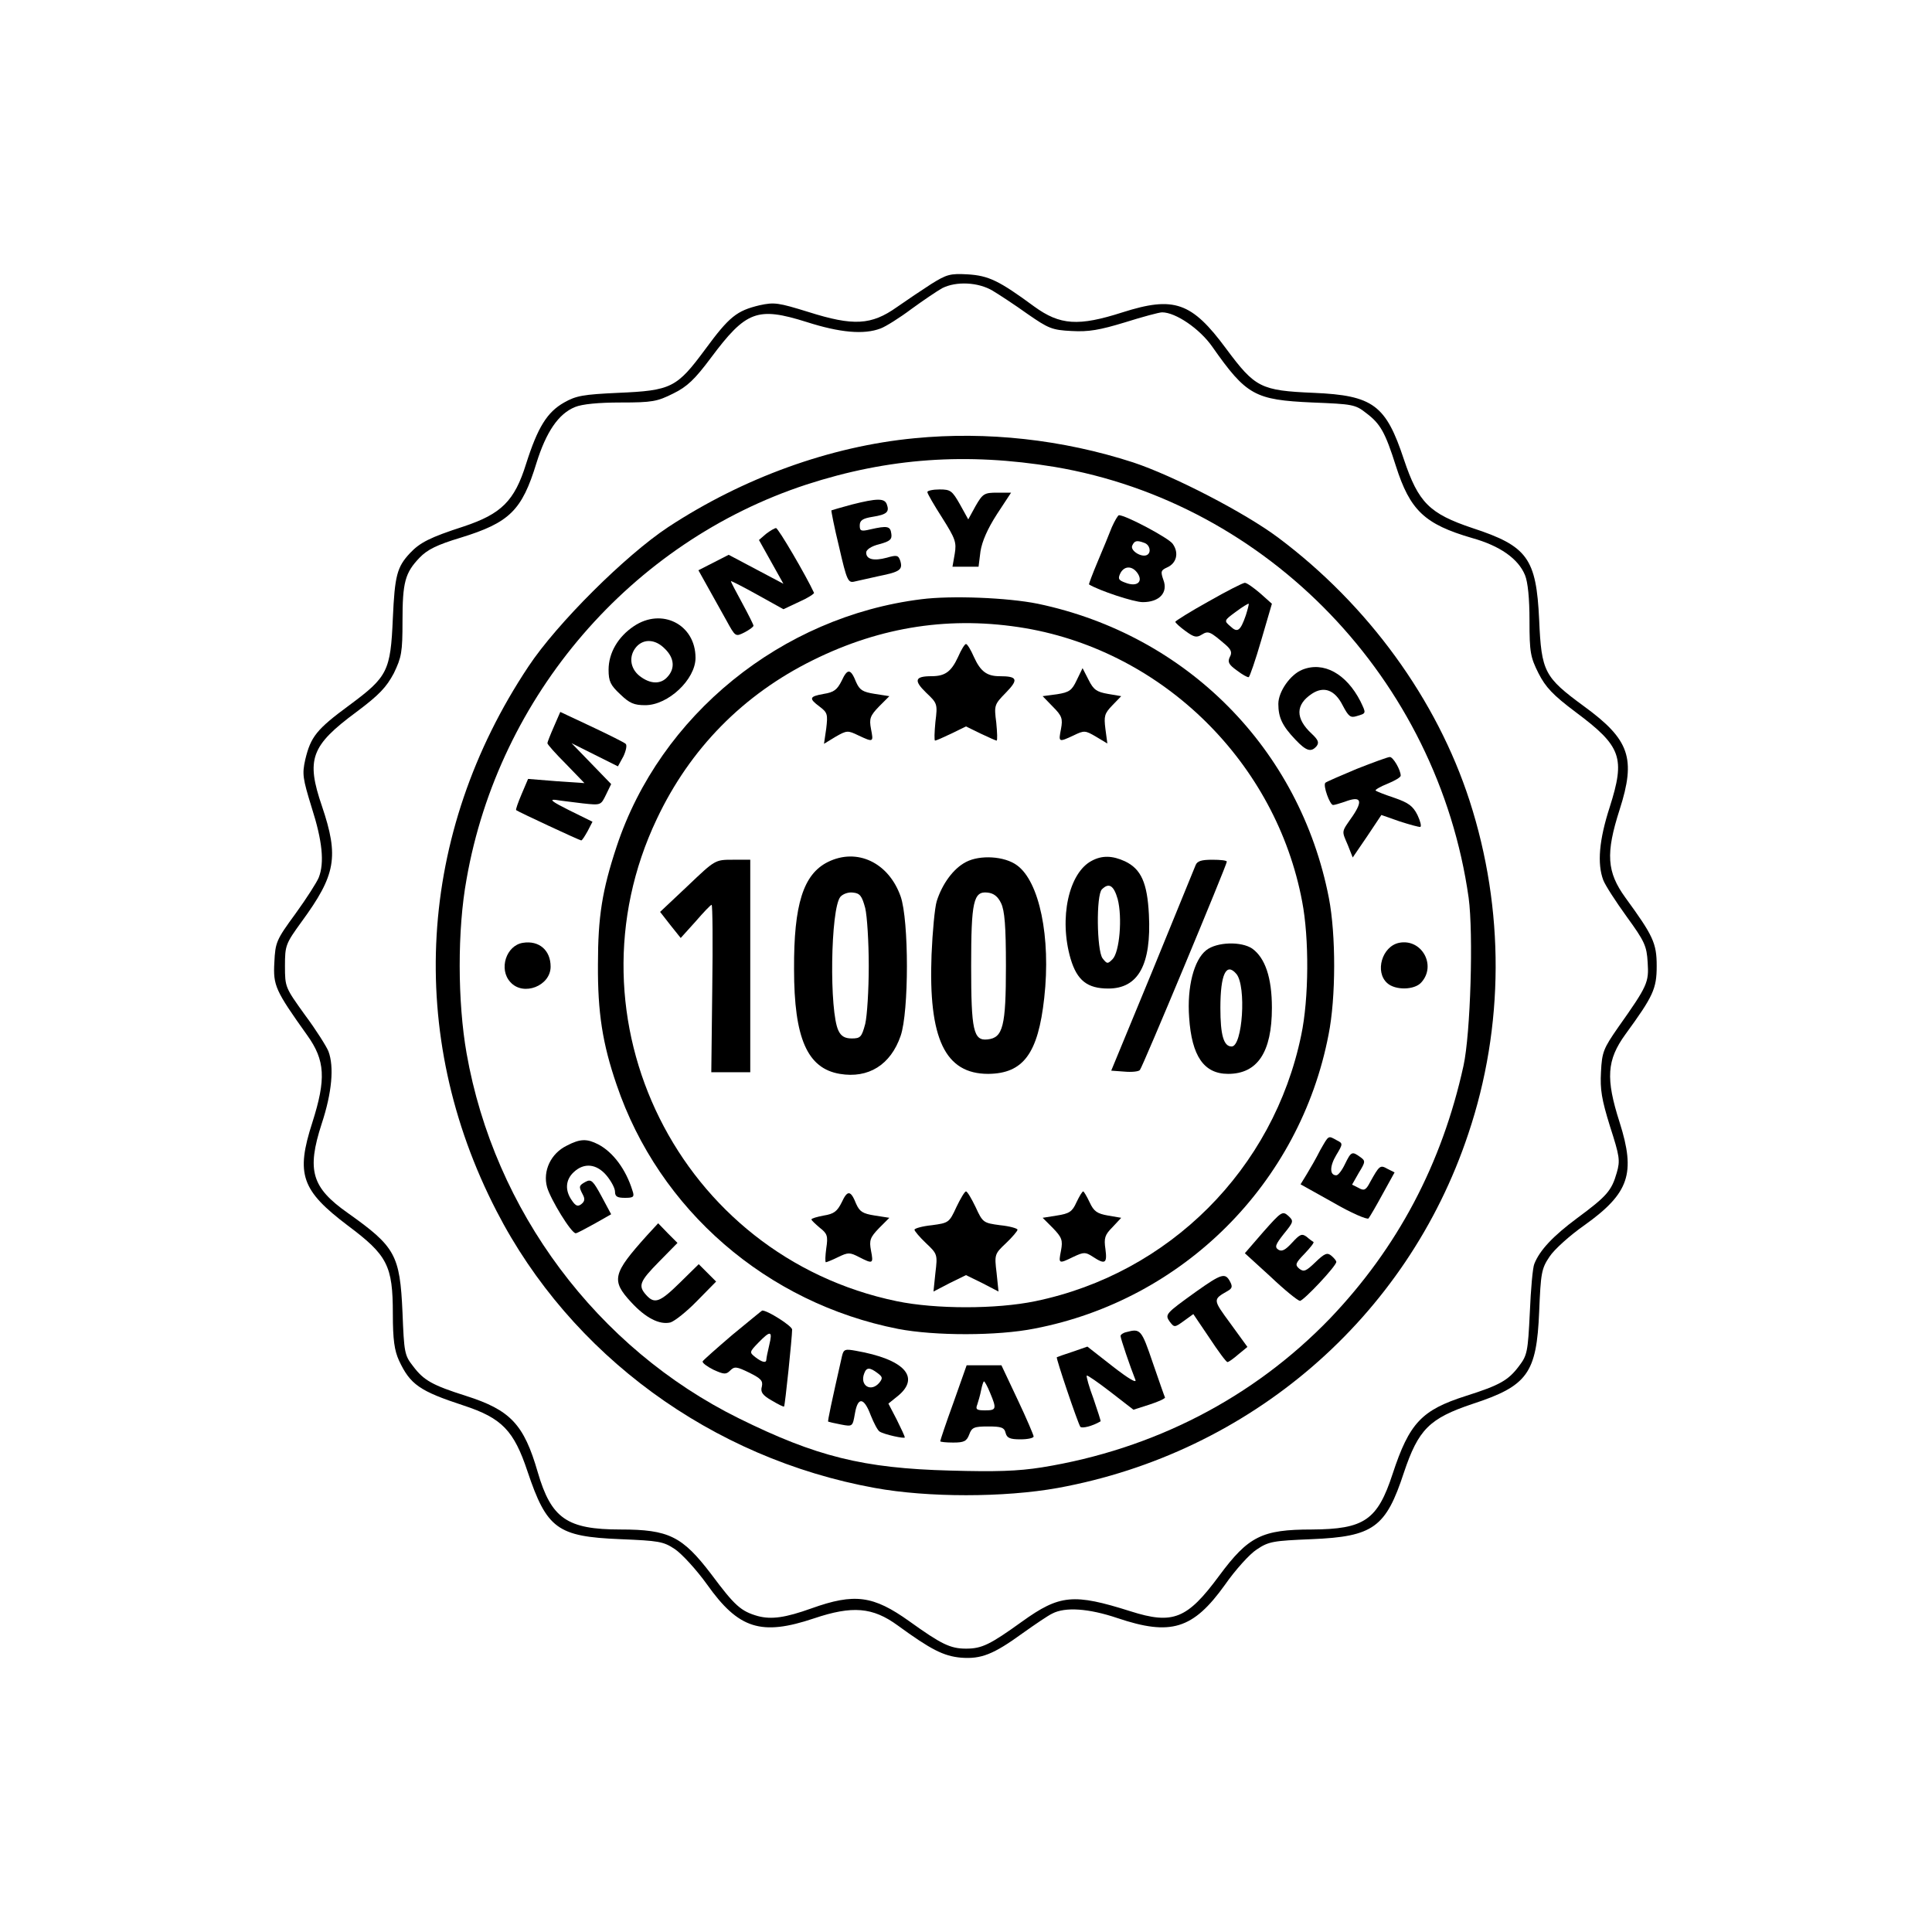 <?xml version="1.0" standalone="no"?>
<!DOCTYPE svg PUBLIC "-//W3C//DTD SVG 20010904//EN"
 "http://www.w3.org/TR/2001/REC-SVG-20010904/DTD/svg10.dtd">
<svg version="1.0" xmlns="http://www.w3.org/2000/svg"
 width="600pt" height="600pt" viewBox="0 0 600 600"
 preserveAspectRatio="xMidYMid meet">

<g transform="translate(0,600) scale(0.1,-0.1)"
fill="#000000" stroke="none">
<path d="M2892 5118 c-28 -18 -77 -51 -107 -72 -79 -56 -135 -59 -274 -15 -94
29 -106 31 -152 21 -71 -17 -94 -35 -169 -137 -88 -119 -105 -128 -270 -135
-109 -5 -131 -9 -168 -30 -53 -30 -82 -77 -118 -190 -36 -116 -77 -156 -194
-195 -105 -34 -136 -50 -167 -83 -40 -43 -47 -69 -53 -202 -7 -164 -16 -182
-135 -270 -102 -75 -120 -98 -137 -169 -10 -45 -8 -58 20 -149 33 -103 40
-171 22 -217 -6 -15 -38 -65 -72 -112 -60 -82 -63 -89 -66 -152 -4 -72 3 -87
102 -226 56 -78 59 -136 16 -271 -52 -161 -34 -211 110 -320 123 -92 140 -124
140 -274 0 -81 5 -114 19 -145 35 -75 64 -95 201 -140 119 -39 156 -78 198
-204 60 -179 93 -203 288 -211 120 -5 134 -7 170 -31 22 -15 67 -64 100 -110
98 -138 168 -160 332 -105 119 40 182 35 260 -22 103 -75 142 -95 196 -100 63
-5 101 10 192 76 38 27 79 55 92 61 40 21 113 16 202 -14 166 -56 235 -35 334
103 32 46 77 96 99 110 37 25 51 27 171 32 191 8 230 36 286 207 45 134 79
168 213 213 171 56 199 95 207 286 5 120 7 134 32 171 14 22 64 67 110 99 138
99 158 160 108 318 -44 137 -40 194 18 274 86 118 97 141 97 212 0 71 -11 94
-97 212 -58 80 -62 137 -18 274 51 159 31 217 -110 320 -124 91 -133 107 -140
269 -9 191 -36 229 -207 285 -134 45 -168 79 -213 213 -56 169 -95 199 -280
207 -165 7 -182 16 -272 137 -107 145 -162 164 -322 113 -137 -44 -194 -40
-274 18 -110 81 -142 96 -207 100 -54 3 -65 0 -113 -30z m191 -21 c20 -12 69
-44 108 -72 65 -45 76 -50 137 -53 53 -3 87 3 166 27 54 17 106 31 115 31 42
0 117 -51 156 -107 106 -151 132 -165 311 -173 124 -5 133 -6 167 -33 44 -33
59 -60 92 -164 44 -138 89 -181 237 -224 86 -24 143 -64 164 -115 9 -22 14
-72 14 -142 0 -98 3 -113 28 -163 22 -43 44 -67 116 -121 142 -106 154 -141
105 -295 -33 -102 -39 -175 -20 -226 6 -16 39 -67 73 -114 56 -77 62 -91 65
-142 4 -62 0 -72 -92 -202 -45 -65 -50 -76 -53 -138 -3 -55 2 -85 28 -169 30
-93 32 -106 21 -144 -16 -56 -31 -73 -123 -141 -74 -55 -116 -99 -133 -142 -5
-11 -11 -79 -14 -151 -6 -123 -8 -133 -34 -167 -33 -44 -60 -59 -164 -92 -138
-44 -176 -84 -228 -242 -47 -144 -88 -172 -251 -173 -155 0 -197 -21 -288
-144 -99 -134 -143 -152 -275 -110 -177 56 -220 52 -337 -32 -100 -72 -125
-84 -174 -84 -49 0 -77 14 -176 85 -112 80 -170 88 -304 40 -81 -29 -124 -35
-166 -24 -53 15 -72 32 -145 130 -90 118 -132 139 -282 139 -166 0 -215 34
-257 178 -43 149 -85 193 -223 237 -104 33 -131 48 -164 92 -27 34 -28 43 -33
167 -8 179 -22 204 -170 309 -112 79 -128 132 -81 277 32 97 39 177 21 225 -6
15 -38 66 -73 113 -61 85 -62 86 -62 152 0 64 2 69 52 138 106 145 116 201 63
358 -50 146 -35 188 107 293 71 53 93 77 116 120 24 50 27 65 27 162 0 121 8
150 53 197 24 25 54 40 127 62 153 47 191 85 236 232 30 96 68 153 120 174 22
9 72 14 142 14 98 0 113 3 163 28 43 21 67 44 117 111 109 146 144 159 297
111 103 -33 178 -40 230 -20 16 6 59 33 95 60 37 27 80 56 96 65 43 22 112 19
157 -8z"/>
<path d="M2840 4639 c-262 -25 -532 -123 -765 -276 -133 -88 -346 -300 -434
-433 -345 -518 -382 -1143 -99 -1691 230 -447 668 -768 1175 -860 165 -30 401
-30 568 0 598 109 1085 529 1275 1100 112 333 113 697 4 1034 -102 315 -315
608 -594 817 -104 78 -327 193 -451 234 -219 71 -454 97 -679 75z m435 -89
c663 -112 1190 -660 1286 -1338 15 -111 6 -422 -16 -522 -67 -305 -205 -565
-414 -784 -238 -247 -548 -407 -895 -463 -76 -12 -144 -14 -285 -10 -271 7
-417 44 -656 162 -441 218 -760 645 -846 1134 -28 159 -29 383 0 541 100 570
512 1047 1055 1225 255 83 498 100 771 55z"/>
<path d="M2880 4472 c0 -5 21 -41 46 -80 41 -65 45 -76 39 -112 l-7 -40 41 0
40 0 6 48 c5 31 22 70 51 115 l44 67 -43 0 c-40 0 -45 -3 -67 -41 l-23 -42
-26 47 c-24 42 -29 46 -63 46 -21 0 -38 -4 -38 -8z"/>
<path d="M2645 4433 c-33 -9 -61 -17 -63 -18 -1 -1 9 -53 24 -114 24 -105 28
-112 48 -107 12 3 46 10 76 17 65 13 74 20 66 47 -6 18 -11 19 -42 10 -41 -11
-64 -5 -64 16 0 9 16 20 41 26 33 9 40 15 37 33 -3 23 -12 25 -65 13 -29 -7
-33 -5 -33 12 0 16 9 22 40 27 44 7 53 15 44 39 -7 19 -30 19 -109 -1z"/>
<path d="M3453 4363 c-8 -21 -28 -69 -44 -107 -16 -38 -28 -70 -27 -71 31 -19
139 -55 167 -55 52 0 79 30 64 69 -9 26 -8 30 12 39 29 13 37 45 17 73 -12 18
-146 89 -167 89 -3 0 -13 -17 -22 -37z m101 -49 c17 -6 22 -29 9 -37 -16 -10
-53 12 -47 28 7 16 14 18 38 9z m-20 -96 c16 -26 -4 -41 -38 -28 -23 8 -25 13
-16 31 13 23 38 22 54 -3z"/>
<path d="M2379 4342 l-22 -19 38 -68 38 -68 -85 45 -85 45 -47 -24 -47 -24 29
-52 c16 -29 42 -75 58 -104 28 -51 28 -51 56 -37 15 8 28 17 28 21 0 3 -16 35
-35 70 -19 35 -35 65 -35 68 0 2 37 -17 82 -42 l81 -45 49 23 c27 12 47 25 46
28 -24 52 -111 201 -118 201 -4 0 -18 -8 -31 -18z"/>
<path d="M3753 4132 c-56 -31 -102 -60 -103 -63 0 -3 14 -16 32 -29 26 -19 34
-21 50 -11 21 13 26 10 75 -32 17 -15 20 -24 12 -38 -7 -15 -3 -23 22 -41 17
-13 33 -22 37 -21 3 1 21 53 39 115 l33 113 -37 33 c-20 17 -41 32 -47 32 -6
0 -57 -26 -113 -58z m116 -43 c-17 -49 -26 -55 -48 -34 -20 17 -20 18 17 45
20 15 38 26 40 25 1 -1 -3 -17 -9 -36z"/>
<path d="M2861 4139 c-434 -54 -811 -360 -946 -768 -45 -136 -58 -218 -58
-366 -1 -149 14 -246 58 -374 132 -389 467 -678 874 -758 114 -22 309 -22 424
1 462 89 824 451 913 913 23 115 23 310 1 424 -90 463 -441 817 -904 914 -94
19 -268 26 -362 14z m324 -90 c429 -74 778 -418 859 -849 22 -114 21 -302 -3
-415 -86 -416 -410 -740 -826 -826 -121 -25 -309 -25 -430 0 -675 140 -1041
876 -745 1498 103 218 268 386 485 493 212 105 430 138 660 99z"/>
<path d="M2975 3959 c-21 -45 -40 -59 -82 -59 -52 0 -56 -13 -17 -51 35 -33
36 -35 29 -91 -3 -32 -4 -58 -1 -58 3 0 26 10 51 22 l45 22 45 -22 c25 -12 48
-22 50 -22 3 0 2 25 -1 56 -7 54 -6 56 30 93 40 41 36 51 -20 51 -39 0 -59 15
-79 59 -10 23 -21 41 -25 41 -4 0 -15 -18 -25 -41z"/>
<path d="M2614 3886 c-14 -28 -24 -36 -56 -41 -45 -8 -47 -14 -12 -40 24 -18
25 -24 20 -67 l-7 -48 36 22 c35 20 38 20 71 4 47 -22 47 -21 39 20 -6 32 -3
41 25 70 l32 32 -45 7 c-38 6 -47 12 -58 36 -17 43 -27 44 -45 5z"/>
<path d="M3344 3888 c-15 -32 -23 -38 -61 -44 l-45 -6 32 -33 c28 -28 31 -37
25 -69 -8 -41 -8 -42 39 -20 33 16 36 16 70 -4 l35 -21 -6 45 c-5 40 -3 48 21
73 l28 29 -41 7 c-35 6 -45 13 -60 43 l-19 37 -18 -37z"/>
<path d="M2571 3323 c-76 -38 -106 -131 -105 -333 0 -214 41 -308 142 -325 89
-15 158 28 189 118 26 75 26 359 0 433 -37 105 -135 152 -226 107z m116 -143
c6 -25 11 -106 11 -180 0 -74 -5 -155 -11 -180 -11 -41 -15 -45 -42 -45 -21 0
-33 7 -41 24 -29 58 -25 379 6 416 8 9 25 15 39 13 22 -2 28 -11 38 -48z"/>
<path d="M3000 3323 c-39 -20 -74 -68 -91 -122 -6 -20 -13 -94 -16 -166 -10
-261 42 -370 176 -370 109 1 155 63 174 236 21 188 -15 362 -85 412 -38 28
-114 33 -158 10z m109 -128 c11 -23 15 -71 15 -195 0 -187 -9 -223 -57 -228
-44 -5 -51 28 -51 228 0 200 7 233 51 228 19 -2 32 -12 42 -33z"/>
<path d="M3391 3327 c-72 -37 -103 -179 -66 -305 20 -67 52 -92 117 -92 93 0
134 74 126 230 -5 98 -24 141 -74 165 -39 18 -71 19 -103 2z m80 -119 c15 -57
6 -165 -16 -187 -15 -15 -17 -15 -31 3 -18 25 -20 196 -2 214 22 22 37 12 49
-30z"/>
<path d="M2136 3249 l-86 -81 32 -41 32 -40 46 51 c25 29 47 52 50 52 3 0 4
-117 2 -260 l-3 -260 61 0 60 0 0 330 0 330 -54 0 c-55 0 -55 0 -140 -81z"/>
<path d="M3713 3313 c-4 -10 -64 -157 -134 -328 l-128 -310 41 -3 c22 -2 44 0
48 5 8 8 270 637 270 647 0 4 -20 6 -45 6 -34 0 -47 -4 -52 -17z"/>
<path d="M3746 3049 c-38 -30 -60 -114 -53 -209 8 -120 46 -175 121 -175 91 0
136 67 136 205 0 94 -21 155 -61 184 -34 23 -110 21 -143 -5z m94 -74 c31 -38
19 -225 -15 -225 -25 0 -35 36 -35 120 0 104 18 143 50 105z"/>
<path d="M2614 2266 c-14 -28 -24 -36 -56 -41 -21 -4 -38 -9 -38 -12 0 -3 12
-14 26 -26 23 -18 26 -25 20 -64 -3 -23 -4 -43 -1 -43 2 0 20 7 38 16 31 15
36 15 65 0 43 -22 45 -21 37 20 -6 32 -3 41 25 70 l32 32 -45 7 c-38 6 -47 12
-58 36 -17 43 -27 44 -45 5z"/>
<path d="M2970 2251 c-22 -48 -24 -49 -76 -56 -30 -3 -54 -10 -54 -14 0 -4 16
-23 36 -42 35 -33 36 -35 29 -92 l-6 -58 50 26 51 25 51 -25 50 -26 -6 58 c-7
57 -6 59 29 92 20 19 36 38 36 42 0 4 -24 11 -54 14 -52 7 -54 8 -76 56 -13
27 -26 49 -30 49 -4 0 -17 -22 -30 -49z"/>
<path d="M3343 2266 c-13 -29 -22 -35 -61 -41 l-44 -7 32 -32 c28 -29 31 -38
25 -70 -8 -41 -8 -42 39 -19 32 15 37 15 60 0 38 -25 45 -21 39 24 -5 34 -2
44 22 68 l27 29 -41 7 c-34 6 -44 13 -57 41 -9 19 -18 34 -20 34 -3 0 -12 -15
-21 -34z"/>
<path d="M1968 4055 c-49 -33 -78 -83 -78 -135 0 -36 6 -48 36 -76 29 -28 43
-34 78 -34 71 0 156 80 156 147 0 104 -105 157 -192 98z m97 -70 c29 -28 32
-61 8 -87 -21 -24 -54 -23 -87 3 -30 24 -34 63 -9 91 23 25 59 23 88 -7z"/>
<path d="M4044 3920 c-37 -15 -74 -68 -74 -106 0 -42 12 -68 53 -111 34 -36
49 -40 66 -20 8 11 5 19 -15 38 -52 48 -51 91 1 125 37 24 71 11 95 -37 18
-34 24 -39 43 -33 31 9 30 8 12 46 -44 86 -115 125 -181 98z"/>
<path d="M1720 3743 c-11 -25 -20 -48 -20 -51 0 -4 26 -33 58 -65 l57 -59 -88
6 -87 7 -20 -47 c-11 -26 -19 -48 -17 -50 4 -4 197 -94 202 -94 3 0 11 13 20
29 l15 29 -73 36 c-50 25 -63 34 -42 32 17 -3 55 -7 85 -11 56 -6 56 -6 72 27
l16 33 -61 63 -62 64 72 -36 72 -36 17 31 c8 17 12 35 7 39 -4 4 -52 28 -105
53 l-98 46 -20 -46z"/>
<path d="M4213 3612 c-50 -21 -94 -40 -97 -43 -8 -8 14 -69 24 -69 5 0 21 5
36 10 50 19 58 5 25 -44 -36 -52 -35 -44 -15 -91 l15 -38 45 66 44 66 57 -20
c31 -10 60 -18 64 -17 4 2 0 18 -9 37 -14 28 -28 38 -71 53 -30 10 -56 20 -59
23 -2 2 14 12 37 21 22 9 41 20 41 25 0 18 -24 59 -34 58 -6 0 -52 -17 -103
-37z"/>
<path d="M1624 3072 c-52 -8 -76 -82 -39 -122 40 -45 125 -12 125 48 0 51 -36
82 -86 74z"/>
<path d="M4345 3072 c-53 -11 -76 -90 -37 -125 25 -23 85 -22 106 2 48 53 1
137 -69 123z"/>
<path d="M4100 2428 c-12 -24 -31 -57 -42 -75 l-19 -31 102 -57 c55 -32 104
-53 109 -49 4 5 24 39 44 76 l37 67 -22 11 c-23 13 -25 11 -55 -43 -12 -23
-18 -26 -35 -16 l-20 10 21 37 c21 34 21 37 4 49 -25 18 -28 17 -47 -22 -9
-19 -21 -35 -27 -35 -21 0 -21 28 0 63 21 35 21 36 1 46 -27 15 -24 16 -51
-31z"/>
<path d="M1760 2442 c-49 -24 -75 -78 -61 -129 11 -38 75 -143 89 -143 4 0 30
14 59 30 l51 29 -30 56 c-26 48 -32 54 -49 45 -22 -12 -22 -15 -9 -40 7 -13 6
-21 -4 -29 -11 -9 -18 -7 -30 11 -22 31 -20 64 6 88 32 30 71 26 102 -11 14
-17 26 -39 26 -50 0 -15 7 -19 31 -19 27 0 30 3 23 23 -20 65 -60 119 -106
143 -35 18 -56 18 -98 -4z"/>
<path d="M3924 2175 l-58 -67 80 -73 c43 -41 84 -74 91 -75 11 0 113 108 113
121 0 4 -7 12 -15 19 -13 11 -21 8 -50 -20 -29 -28 -36 -31 -50 -20 -14 12
-12 17 16 46 18 19 31 35 28 37 -2 1 -12 8 -21 16 -15 11 -21 8 -45 -18 -21
-23 -32 -29 -43 -22 -12 8 -9 16 17 49 31 38 31 40 14 56 -18 16 -22 13 -77
-49z"/>
<path d="M2009 2163 c-106 -118 -112 -139 -49 -207 45 -49 88 -71 122 -63 13
4 50 33 83 67 l59 60 -27 27 -27 27 -58 -57 c-62 -61 -79 -68 -105 -39 -26 29
-21 42 40 104 l57 58 -30 30 -30 31 -35 -38z"/>
<path d="M3715 1989 c-96 -69 -98 -71 -82 -94 14 -18 15 -18 44 3 l29 21 50
-74 c27 -41 52 -75 56 -75 4 0 19 11 34 24 l28 23 -53 73 c-55 75 -55 74 -8
101 14 8 15 14 7 29 -15 28 -26 25 -105 -31z"/>
<path d="M2275 1855 c-49 -42 -91 -79 -93 -83 -1 -5 14 -16 34 -26 33 -15 39
-15 52 -2 13 13 20 12 59 -7 36 -18 43 -25 39 -43 -5 -17 2 -27 30 -43 20 -12
38 -21 39 -19 3 3 25 215 25 239 0 11 -77 60 -93 59 -1 0 -42 -34 -92 -75z
m114 -32 c-5 -21 -9 -41 -9 -45 0 -12 -13 -9 -34 7 -19 15 -19 16 9 45 38 39
45 38 34 -7z"/>
<path d="M3498 1863 c-10 -2 -18 -8 -18 -12 0 -8 30 -96 46 -136 5 -12 -21 3
-71 42 l-78 61 -46 -16 c-25 -8 -47 -16 -49 -17 -3 -3 64 -201 73 -216 5 -6
38 2 63 17 1 1 -9 32 -22 70 -14 37 -23 70 -21 72 2 2 35 -21 74 -51 l71 -55
50 16 c28 9 49 19 48 22 -2 4 -19 53 -38 108 -35 103 -38 107 -82 95z"/>
<path d="M2615 1789 c-33 -146 -45 -202 -43 -204 2 -1 19 -5 40 -9 36 -7 36
-6 43 34 9 53 28 51 49 -5 10 -25 22 -48 28 -51 14 -9 78 -23 78 -18 0 3 -11
27 -25 55 l-26 50 31 25 c69 58 17 113 -132 139 -33 6 -38 5 -43 -16z m110
-53 c16 -12 17 -16 6 -30 -26 -31 -62 -9 -47 29 7 19 17 19 41 1z"/>
<path d="M2961 1644 c-23 -63 -41 -117 -41 -120 0 -2 18 -4 40 -4 34 0 42 4
50 25 8 22 15 25 59 25 40 0 50 -3 54 -20 4 -16 14 -20 46 -20 23 0 41 4 41 9
0 4 -22 56 -50 115 l-50 106 -54 0 -54 0 -41 -116z m114 30 c21 -50 19 -54
-16 -54 -26 0 -30 3 -24 18 3 9 9 29 12 45 3 15 7 27 9 27 2 0 11 -16 19 -36z"/>
</g>
</svg>
